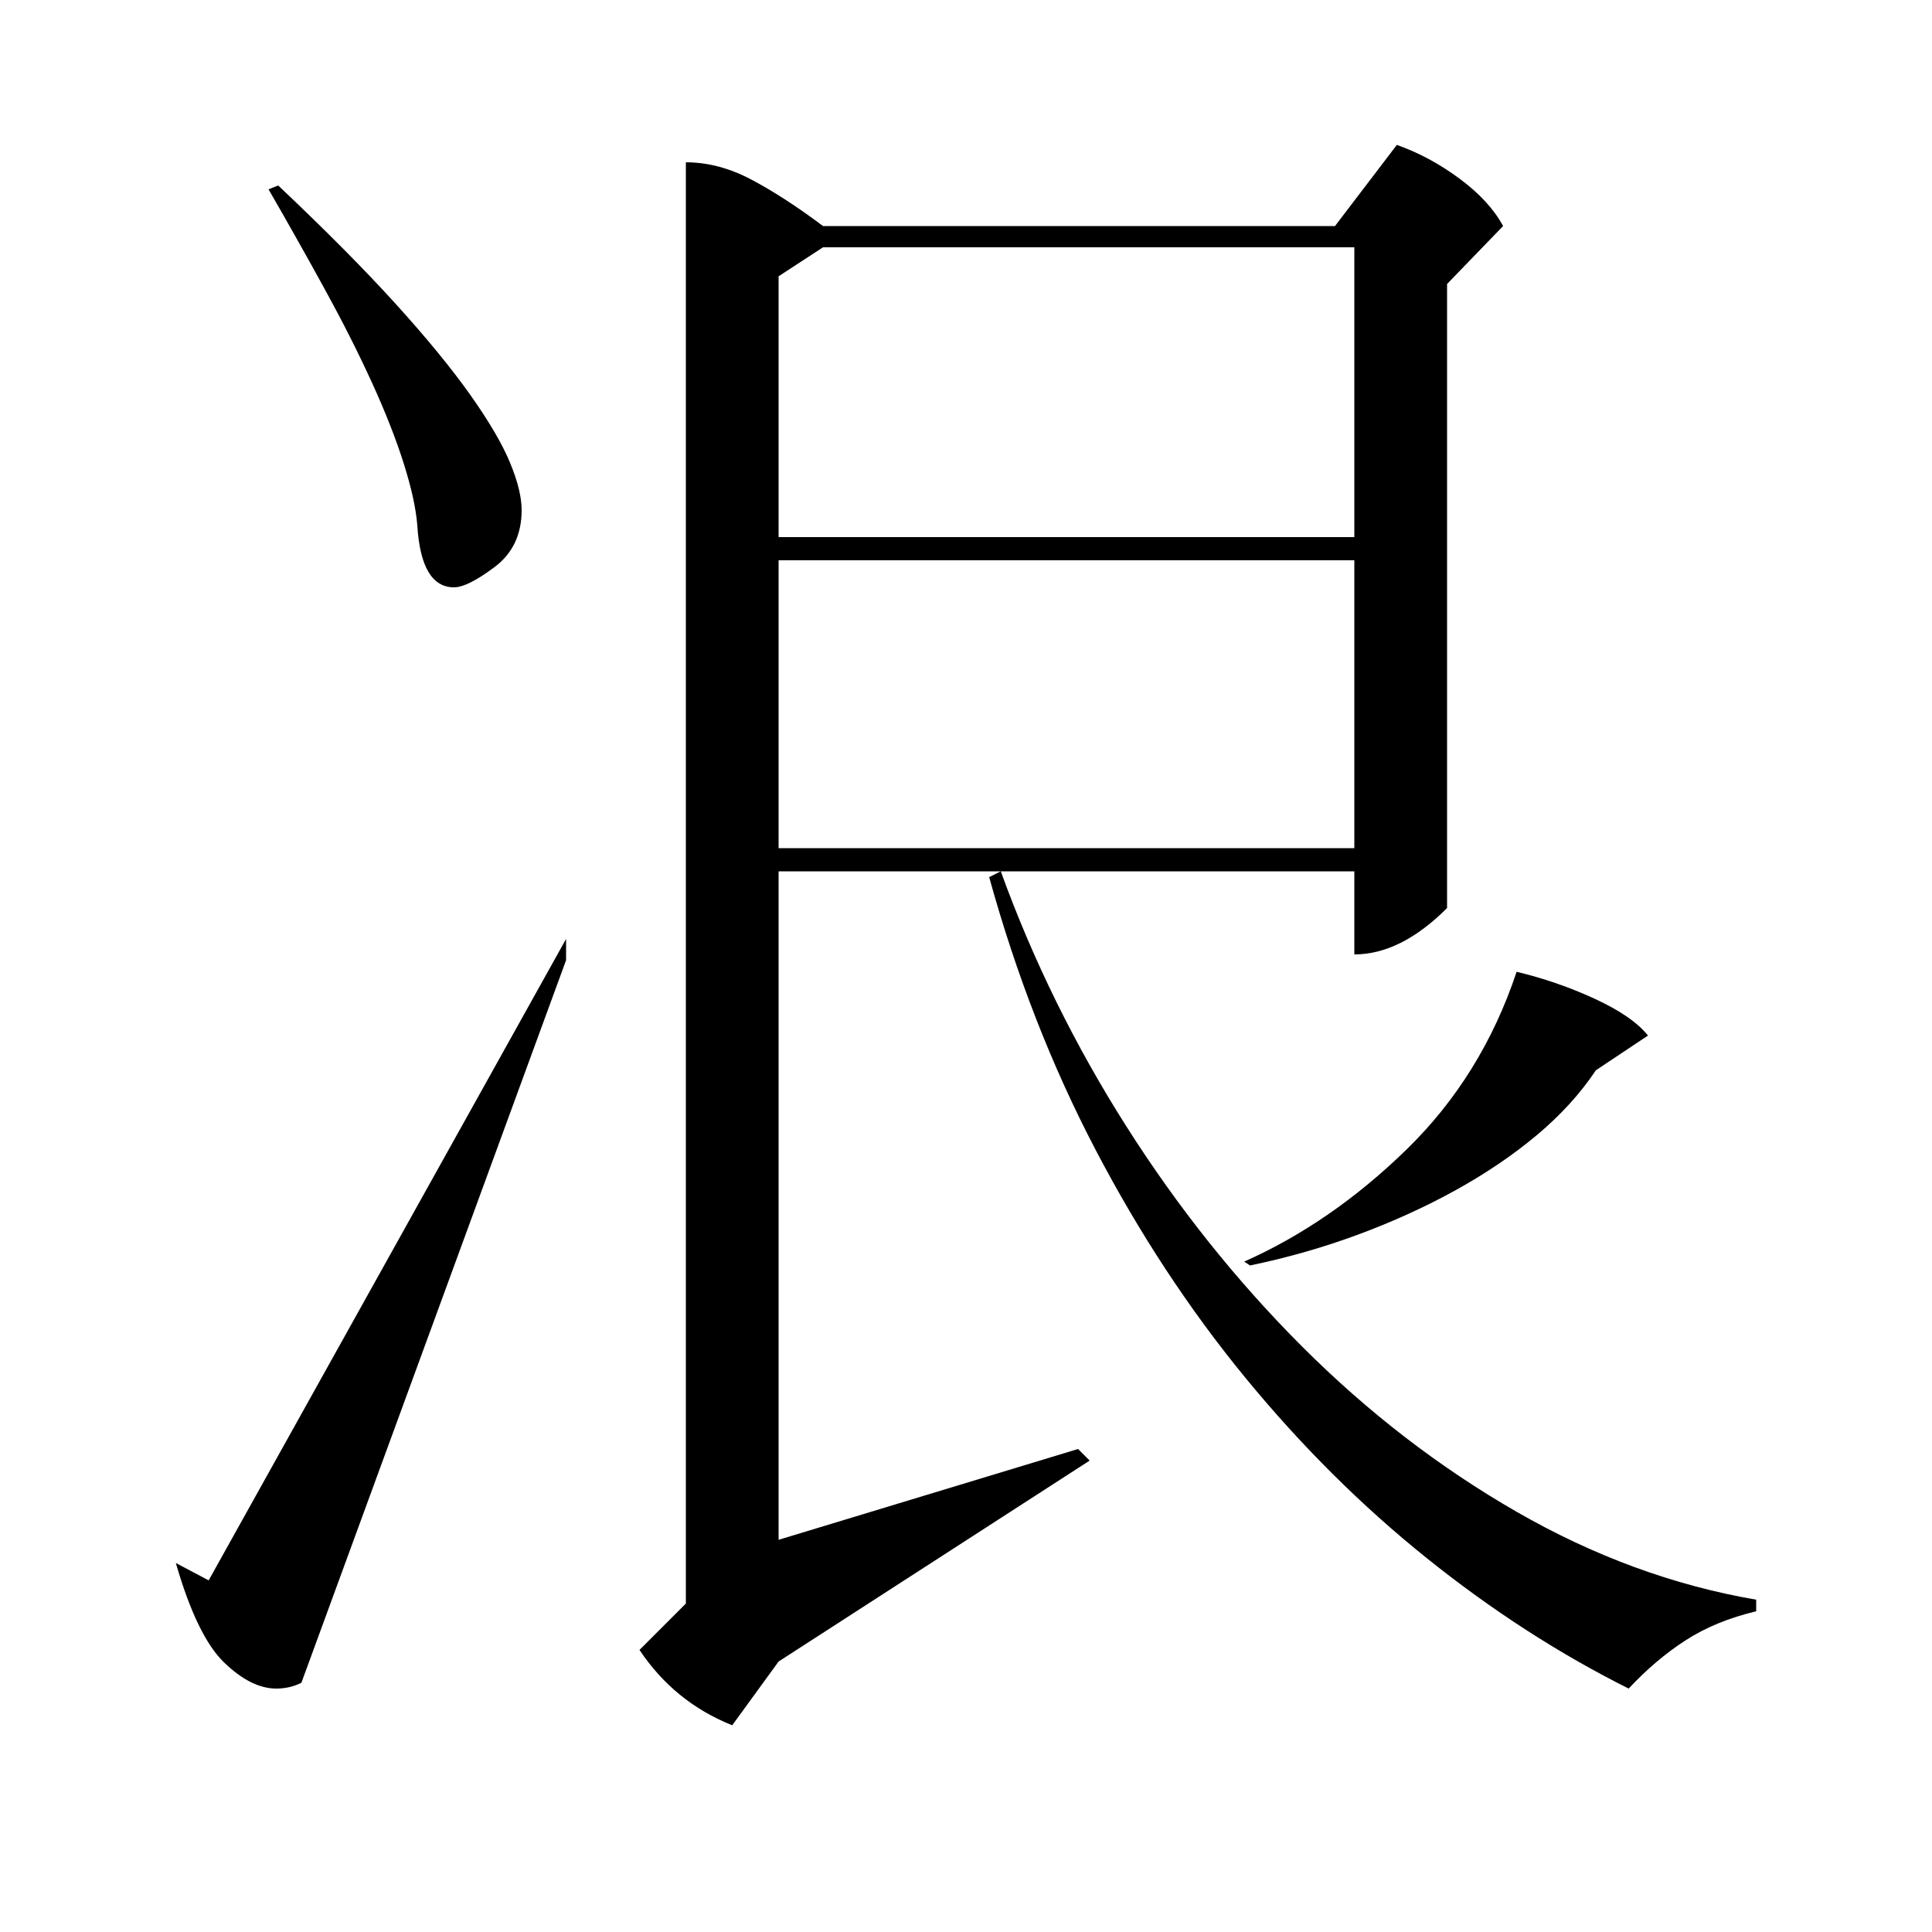 <?xml version="1.0" standalone="no"?>
<!DOCTYPE svg PUBLIC "-//W3C//DTD SVG 1.1//EN" "http://www.w3.org/Graphics/SVG/1.1/DTD/svg11.dtd" >
<svg xmlns="http://www.w3.org/2000/svg" xmlns:xlink="http://www.w3.org/1999/xlink" version="1.1" viewBox="0 -200 1000 1000">
  <g transform="matrix(1 0 0 -1 0 800)">
   <path fill="currentColor"
d="M518 549q25 -69 65 -132t91 -114t111 -85.5t124 -45.5v-6q-21 -5 -36.5 -15t-29.5 -25q-54 27 -104.5 67.5t-94 93.5t-77.5 118t-55 141l6 3h-115v-346l155 47l6 -6l-161 -104l-24 -33q-30 12 -48 39l24 24v746q17 0 34 -9t37 -24h265l32 42q17 -6 32.5 -17.5t22.5 -24.5
l-29 -30v-323q-24 -24 -48 -24v43h-183zM701 872h-275l-23 -15v-135h298v150zM403 561h298v149h-298v-149zM293 514v-11l-137 -374q-6 -3 -13 -3q-13 0 -27 13.5t-25 51.5l17 -9zM144 904q37 -35 61 -61.5t38.5 -47t20.5 -35t6 -24.5q0 -19 -14 -29.5t-21 -10.5
q-17 0 -19 32q-1 13 -7 32t-16.5 42t-24.5 48.5t-29 51.5zM785 497q21 -5 40.5 -14t27.5 -19l-27 -18q-12 -18 -30.5 -33.5t-42 -28.5t-50.5 -23t-56 -16l-3 2q45 20 84 58t57 92z" />
  </g>

</svg>

